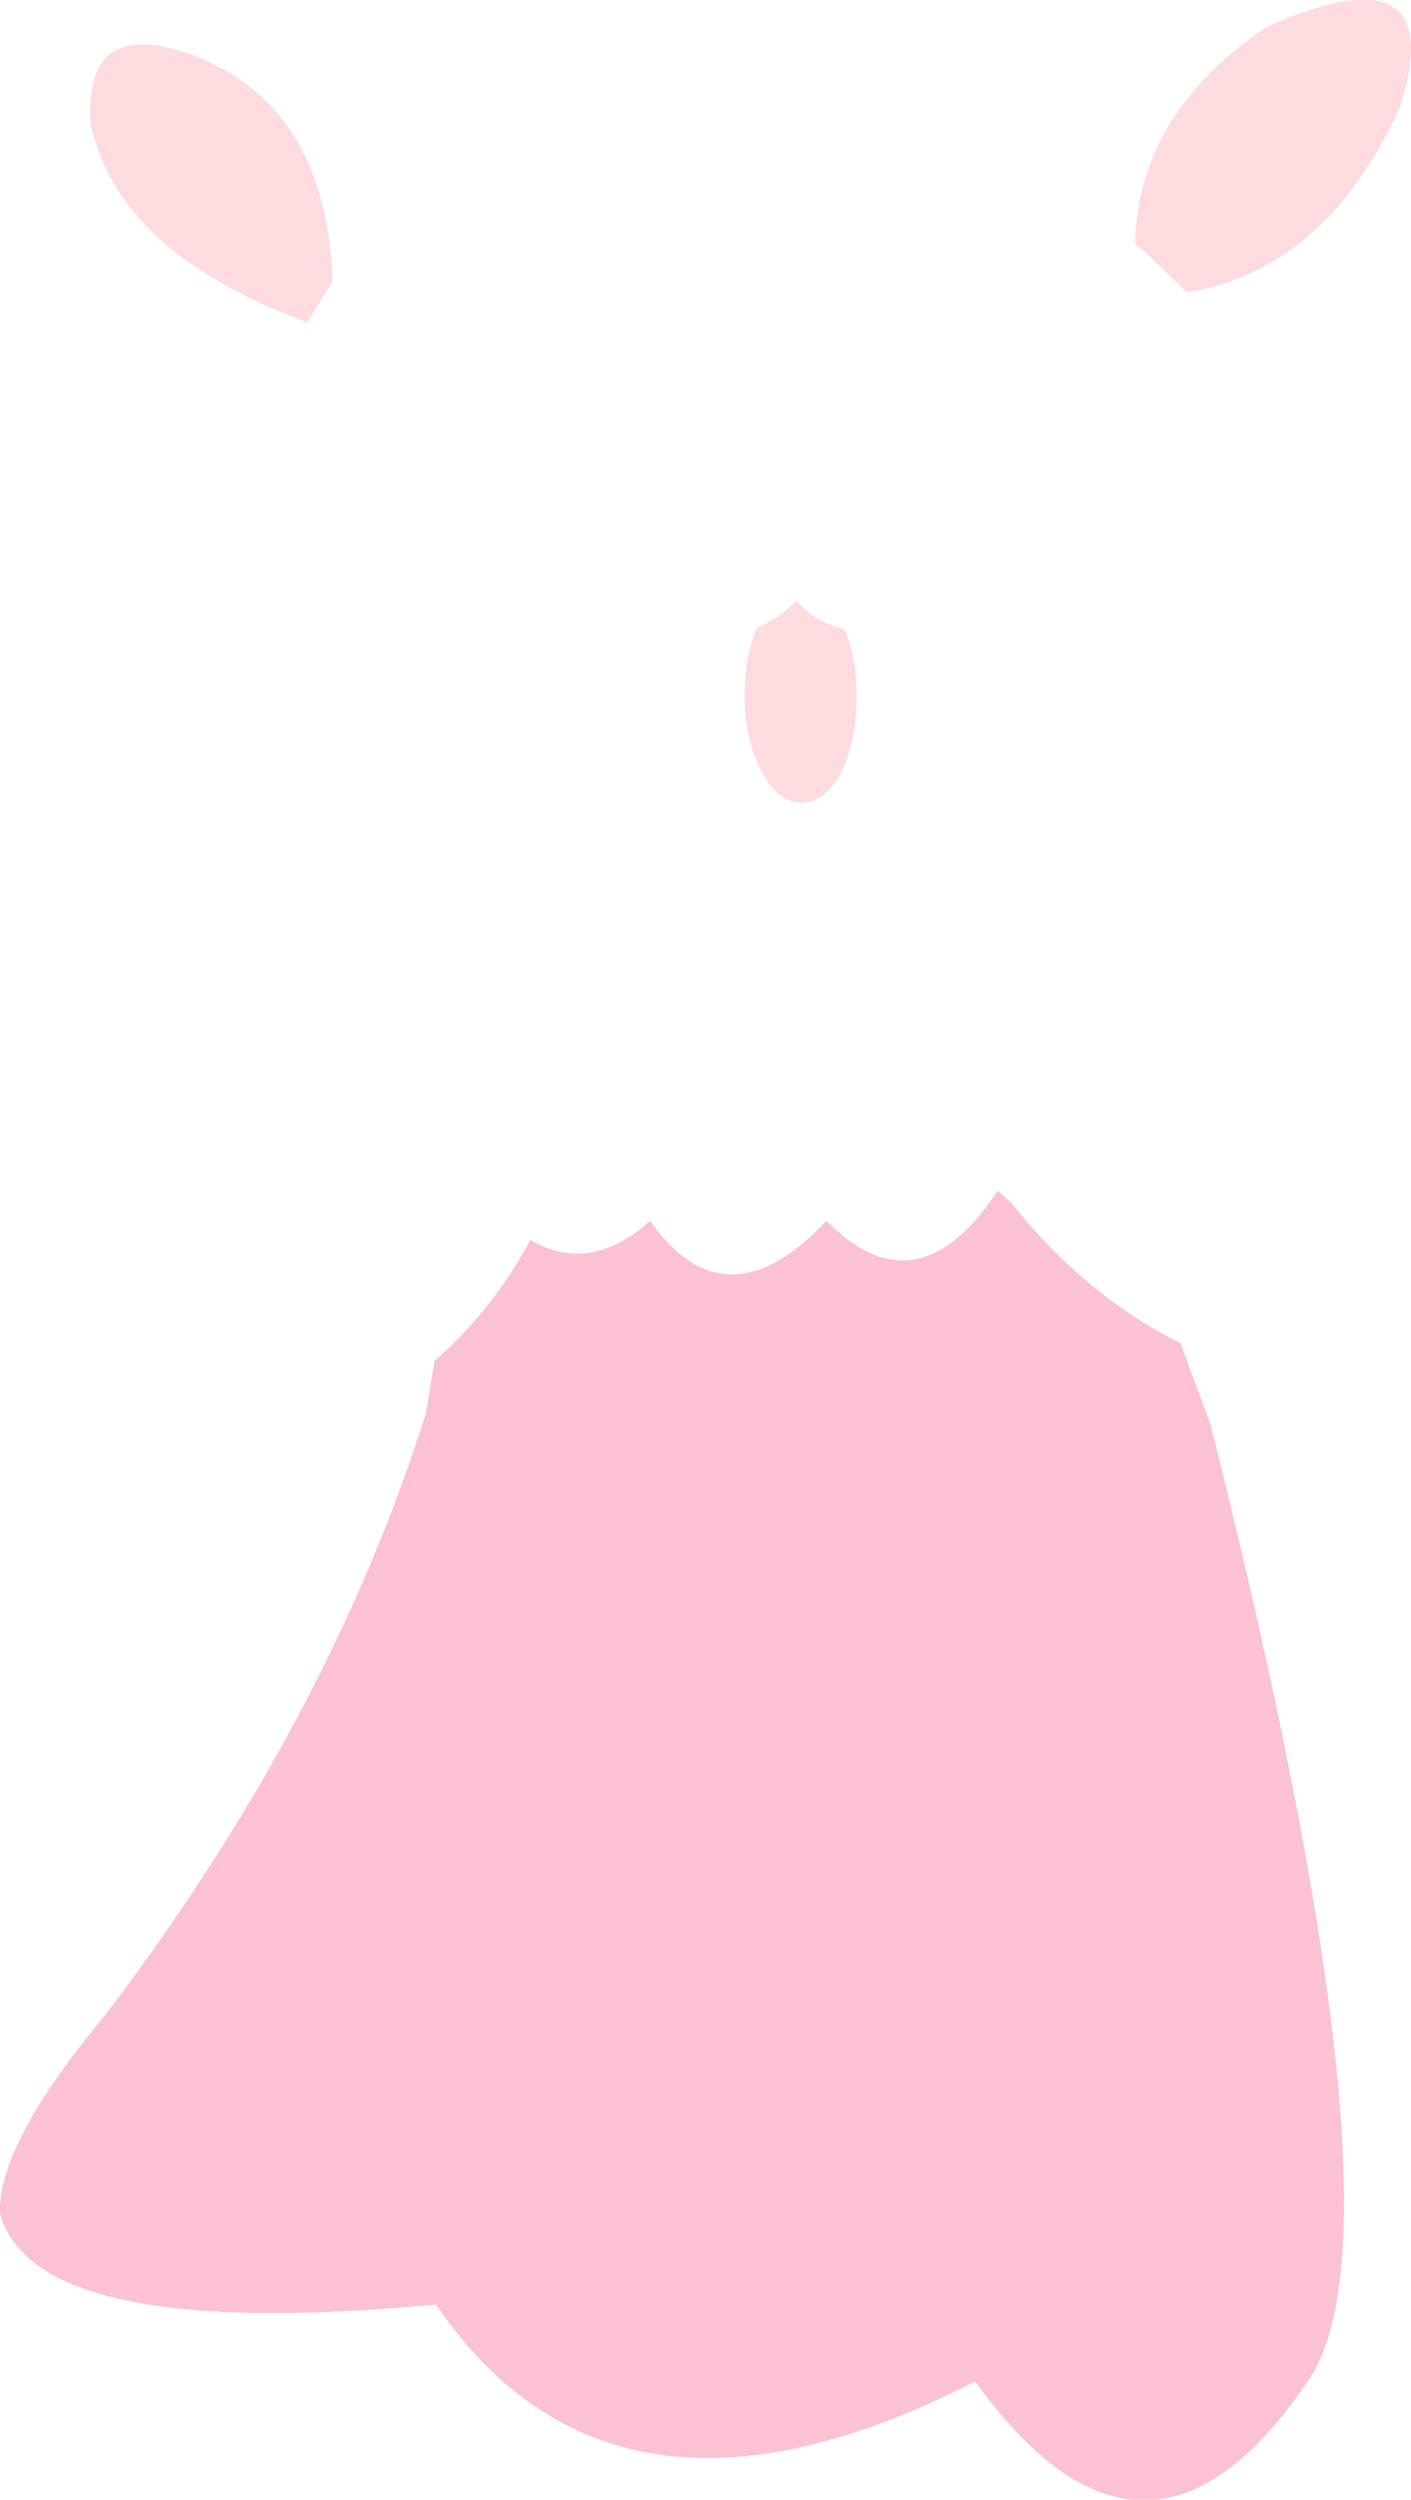 <?xml version="1.0" encoding="UTF-8" standalone="no"?>
<svg xmlns:xlink="http://www.w3.org/1999/xlink" height="99.2px" width="56.0px" xmlns="http://www.w3.org/2000/svg">
  <g transform="matrix(1.0, 0.0, 0.0, 1.0, 28.0, 49.6)">
    <path d="M17.05 -39.9 Q17.15 -45.1 22.3 -48.55 29.6 -51.75 27.55 -45.3 24.55 -38.85 19.1 -38.0 L17.4 -39.65 17.05 -39.9 M-15.8 -36.8 Q-23.35 -39.6 -24.4 -44.7 -24.7 -49.2 -19.95 -47.25 -15.05 -45.15 -14.8 -38.45 L-15.8 -36.8 M2.05 -24.7 Q2.85 -25.0 3.6 -25.75 4.55 -24.8 5.5 -24.65 6.0 -23.55 6.0 -22.0 6.0 -20.25 5.4 -18.95 4.75 -17.75 3.8 -17.75 2.9 -17.75 2.25 -18.95 1.55 -20.25 1.55 -22.0 1.55 -23.55 2.05 -24.7" fill="#fedbde" fill-rule="evenodd" stroke="none"/>
    <path d="M12.15 -1.85 Q15.1 1.85 18.85 3.7 L20.05 6.95 Q28.1 39.0 23.9 44.9 17.5 54.35 10.7 44.9 -3.6 52.25 -10.7 41.85 -26.55 43.35 -28.0 38.25 -28.1 35.5 -23.85 30.4 -14.95 18.7 -11.1 6.5 L-10.75 4.4 Q-8.45 2.4 -6.95 -0.4 -4.6 1.0 -2.2 -1.15 0.8 3.1 4.8 -1.15 8.4 2.5 11.6 -2.35 L12.15 -1.85" fill="#fbc2d1" fill-rule="evenodd" stroke="none"/>
  </g>
</svg>
